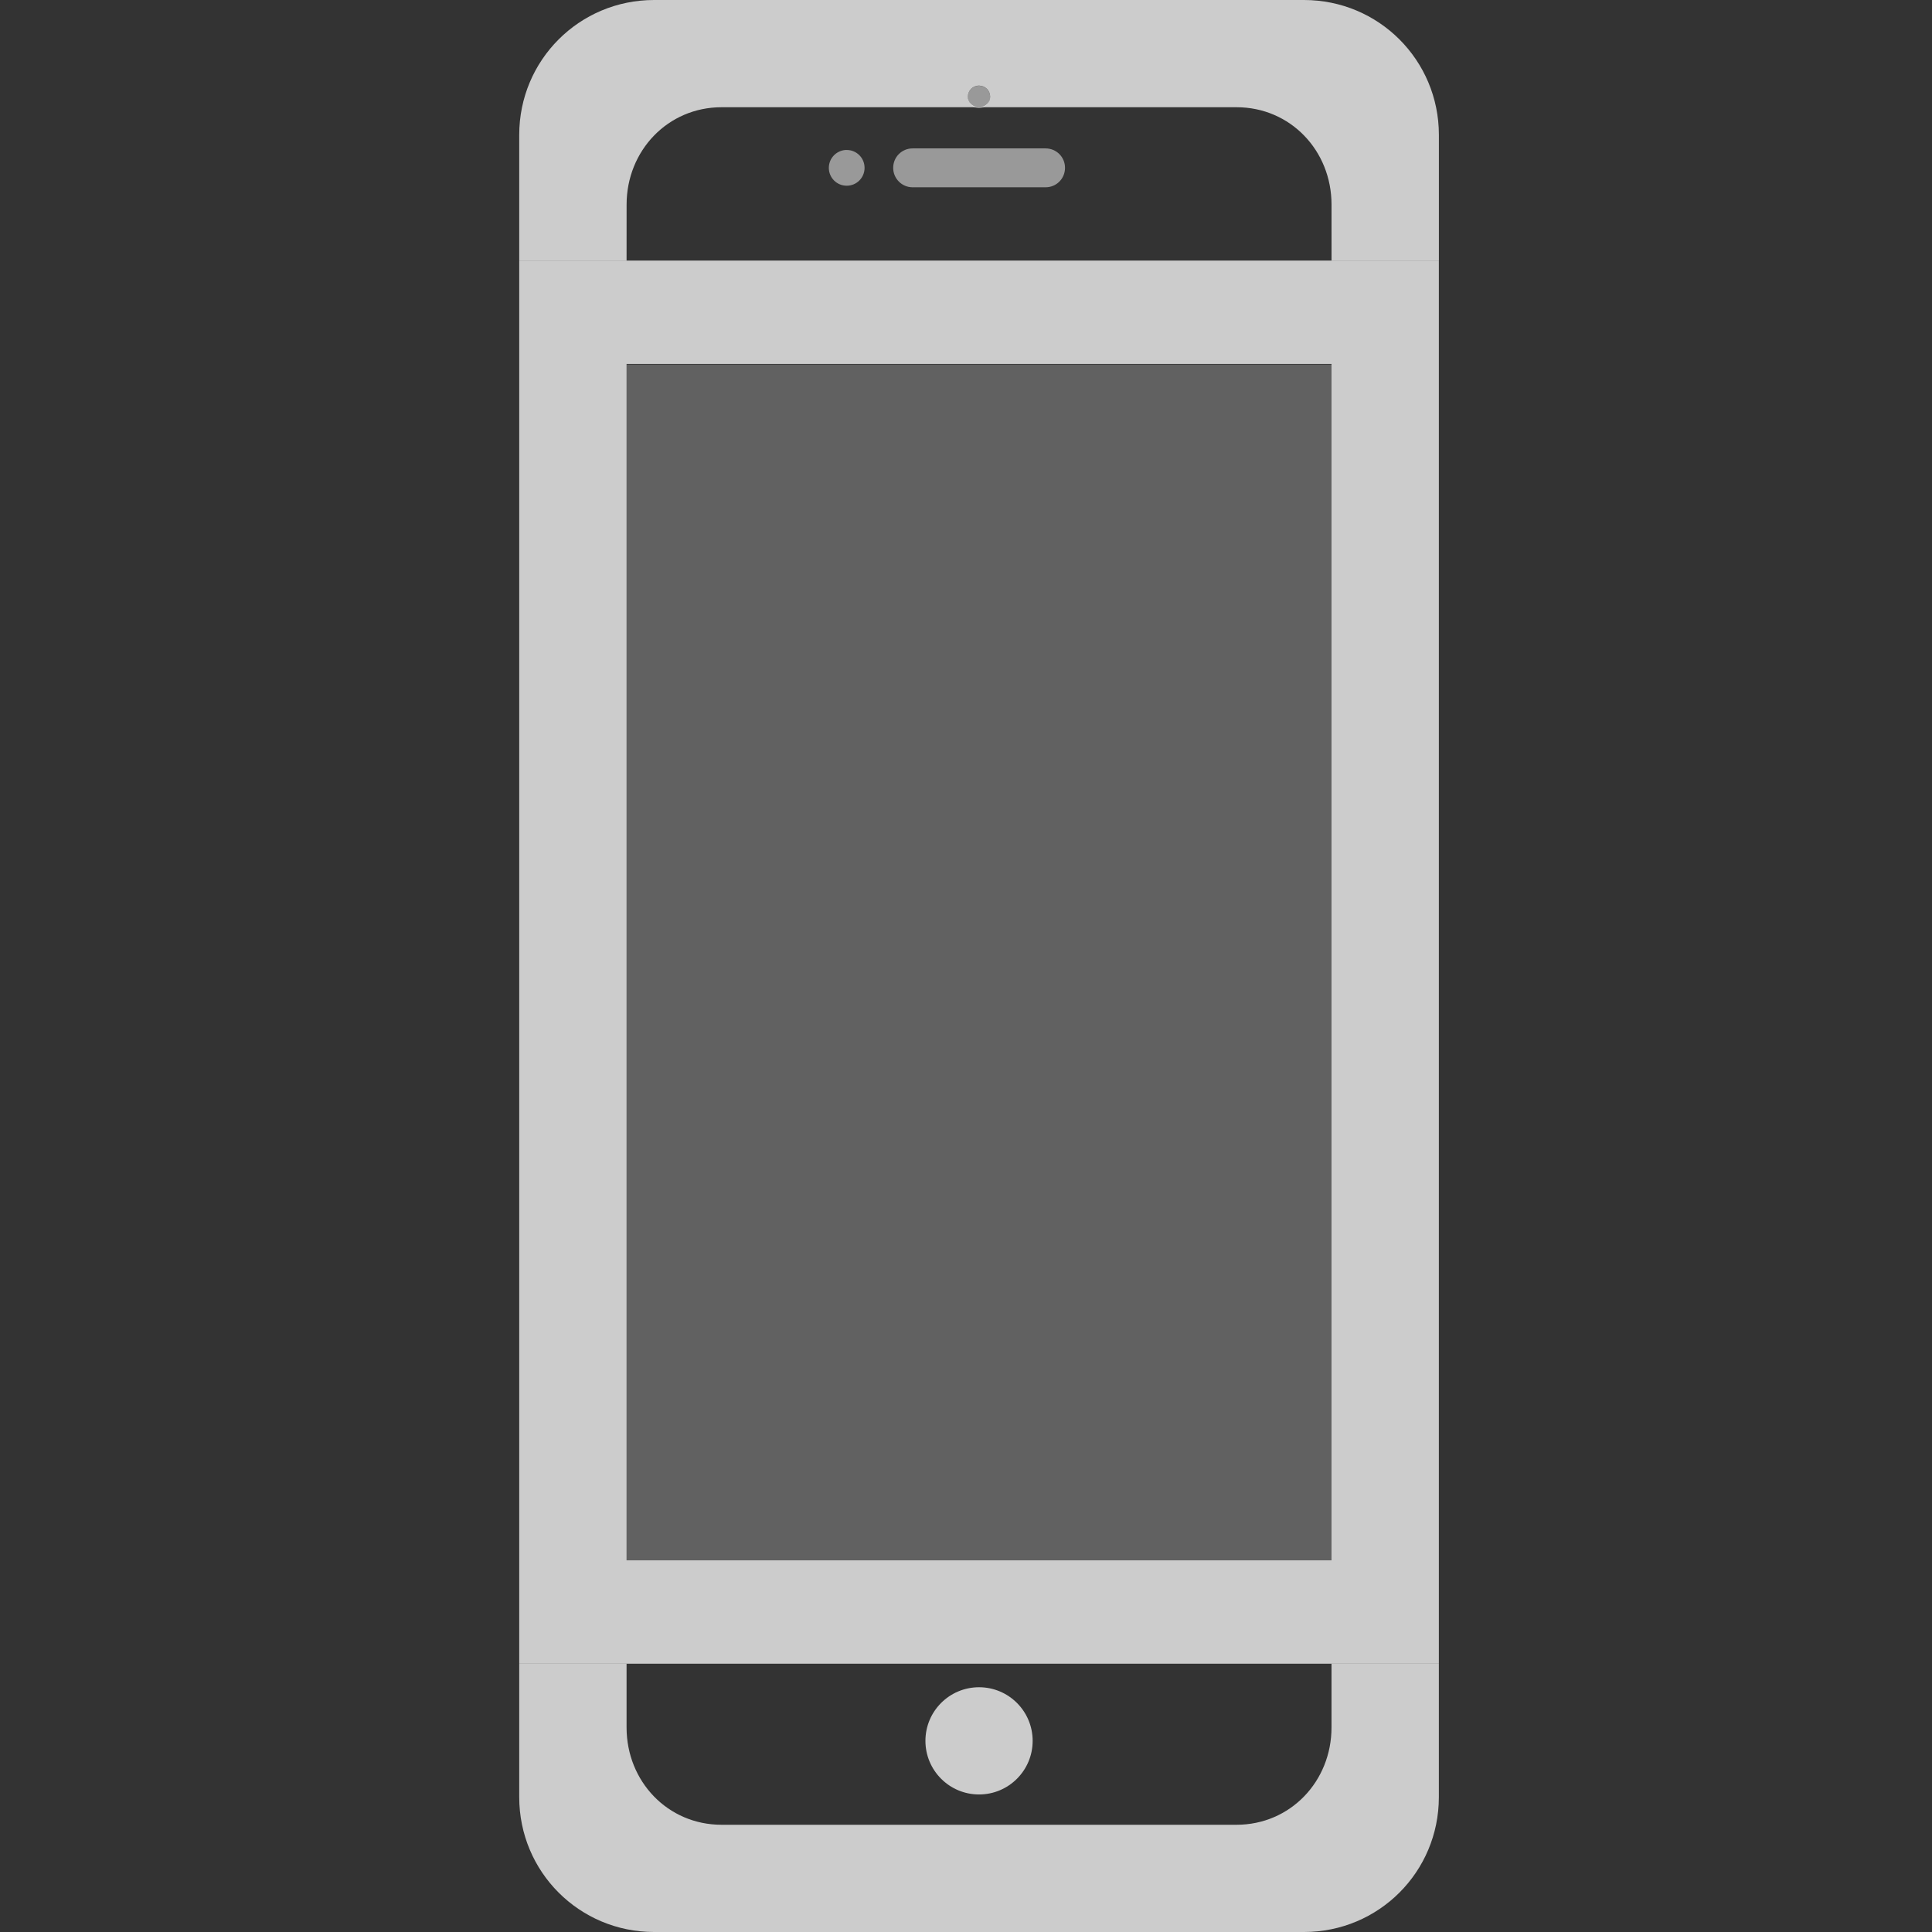<?xml version="1.0" encoding="UTF-8" standalone="no"?>
<!-- Created with Inkscape (http://www.inkscape.org/) -->

<svg
   xmlns:dc="http://purl.org/dc/elements/1.1/"
   xmlns:cc="http://creativecommons.org/ns#"
   xmlns:rdf="http://www.w3.org/1999/02/22-rdf-syntax-ns#"
   xmlns:svg="http://www.w3.org/2000/svg"
   xmlns="http://www.w3.org/2000/svg"
   xmlns:xlink="http://www.w3.org/1999/xlink"
   xmlns:sodipodi="http://sodipodi.sourceforge.net/DTD/sodipodi-0.dtd"
   xmlns:inkscape="http://www.inkscape.org/namespaces/inkscape"
   id="svg7384"
   sodipodi:docname="multimedia-player.svg"
   version="1.1"
   inkscape:version="0.91 r"
   height="16"
   width="16">
  <rect width="100%" height="100%" fill="#333333" stroke="none"/>
  <sodipodi:namedview
     inkscape:cy="19.848714"
     pagecolor="#ffffff"
     borderopacity="1"
     showborder="true"
     inkscape:bbox-paths="false"
     guidetolerance="10"
     inkscape:window-width="473"
     showguides="true"
     inkscape:object-nodes="true"
     inkscape:snap-bbox="true"
     inkscape:pageshadow="2"
     inkscape:guide-bbox="true"
     inkscape:snap-nodes="true"
     bordercolor="#666666"
     objecttolerance="10"
     id="namedview88"
     showgrid="false"
     inkscape:window-maximized="0"
     inkscape:window-x="1043"
     inkscape:snap-global="true"
     inkscape:window-y="557"
     gridtolerance="10"
     inkscape:window-height="457"
     inkscape:snap-to-guides="true"
     inkscape:current-layer="layer13"
     inkscape:zoom="5.6568542"
     inkscape:cx="-11.476354"
     inkscape:snap-grids="true"
     inkscape:pageopacity="1">
    <inkscape:grid
       spacingx="1px"
       spacingy="1px"
       id="grid4866"
       empspacing="2"
       enabled="true"
       type="xygrid"
       snapvisiblegridlinesonly="true"
       visible="true" />
  </sodipodi:namedview>
  <title
     id="title9167">Gnome Symbolic Icon Theme</title>
  <defs
     id="defs7386">
    <linearGradient
       id="linearGradient5126"
       inkscape:collect="always">
      <stop
         id="stop5128"
         offset="0"
         style="stop-color:#ffffff;stop-opacity:1;" />
      <stop
         id="stop5130"
         offset="1"
         style="stop-color:#ffffff;stop-opacity:0;" />
    </linearGradient>
    <linearGradient
       id="linearGradient3135">
      <stop
         style="stop-color:#b1b1b2;stop-opacity:1"
         offset="0"
         id="stop3137" />
      <stop
         id="stop3139"
         offset="0.051"
         style="stop-color:#e2e2e1;stop-opacity:1" />
      <stop
         style="stop-color:#c7c7c7;stop-opacity:1"
         offset="0.272"
         id="stop3141" />
      <stop
         id="stop3143"
         offset="0.736"
         style="stop-color:#c4c4c4;stop-opacity:1" />
      <stop
         style="stop-color:#e0e0df;stop-opacity:1"
         offset="0.942"
         id="stop3145" />
      <stop
         style="stop-color:#c6c6c5;stop-opacity:1"
         offset="1"
         id="stop3147" />
    </linearGradient>
    <linearGradient
       inkscape:collect="always"
       id="linearGradient3214">
      <stop
         style="stop-color:#818181;stop-opacity:1"
         offset="0"
         id="stop3216" />
      <stop
         style="stop-color:#818182;stop-opacity:0"
         offset="1"
         id="stop3218" />
    </linearGradient>
    <linearGradient
       id="linearGradient3192"
       inkscape:collect="always">
      <stop
         id="stop3194"
         offset="0"
         style="stop-color:#828283;stop-opacity:1;" />
      <stop
         id="stop3196"
         offset="1"
         style="stop-color:#828283;stop-opacity:0;" />
    </linearGradient>
    <linearGradient
       id="linearGradient3165"
       inkscape:collect="always">
      <stop
         id="stop3167"
         offset="0"
         style="stop-color:#4a4f57;stop-opacity:1" />
      <stop
         id="stop3169"
         offset="1"
         style="stop-color:#3b3e42;stop-opacity:1" />
    </linearGradient>
    <linearGradient
       id="linearGradient3097">
      <stop
         id="stop3099"
         offset="0"
         style="stop-color:#b1b1b2;stop-opacity:1" />
      <stop
         style="stop-color:#dadad9;stop-opacity:1"
         offset="0.051"
         id="stop3101" />
      <stop
         id="stop3103"
         offset="0.272"
         style="stop-color:#c7c7c7;stop-opacity:1" />
      <stop
         style="stop-color:#c4c4c4;stop-opacity:1"
         offset="0.736"
         id="stop3106" />
      <stop
         id="stop3108"
         offset="0.942"
         style="stop-color:#e0e0df;stop-opacity:1" />
      <stop
         id="stop3110"
         offset="1"
         style="stop-color:#c6c6c5;stop-opacity:1" />
    </linearGradient>
    <linearGradient
       inkscape:collect="always"
       id="linearGradient3079">
      <stop
         style="stop-color:#27272d;stop-opacity:1"
         offset="0"
         id="stop3081" />
      <stop
         style="stop-color:#19191a;stop-opacity:1"
         offset="1"
         id="stop3084" />
    </linearGradient>
    <linearGradient
       id="linearGradient4178">
      <stop
         id="stop4180"
         offset="0"
         style="stop-color:#ccffaa;stop-opacity:1;" />
      <stop
         id="stop4182"
         offset="1"
         style="stop-color:#66ff00;stop-opacity:1" />
    </linearGradient>
    <linearGradient
       id="linearGradient4152"
       inkscape:collect="always">
      <stop
         id="stop4154"
         offset="0"
         style="stop-color:#1e6963;stop-opacity:1" />
      <stop
         id="stop4156"
         offset="1"
         style="stop-color:#278a82;stop-opacity:1" />
    </linearGradient>
    <linearGradient
       inkscape:collect="always"
       id="linearGradient4146">
      <stop
         style="stop-color:#ded7e7;stop-opacity:1"
         offset="0"
         id="stop4148" />
      <stop
         style="stop-color:#f3edf7;stop-opacity:1"
         offset="1"
         id="stop4150" />
    </linearGradient>
    <linearGradient
       id="linearGradient4130">
      <stop
         style="stop-color:#000000;stop-opacity:1"
         offset="0"
         id="stop4132" />
      <stop
         id="stop4134"
         offset="0.051"
         style="stop-color:#333333;stop-opacity:1" />
      <stop
         style="stop-color:#000000;stop-opacity:1"
         offset="0.18"
         id="stop4136" />
      <stop
         id="stop4138"
         offset="0.823"
         style="stop-color:#000000;stop-opacity:1" />
      <stop
         style="stop-color:#333333;stop-opacity:1"
         offset="0.942"
         id="stop4140" />
      <stop
         style="stop-color:#000000;stop-opacity:1"
         offset="1"
         id="stop4142" />
    </linearGradient>
    <linearGradient
       id="linearGradient4293">
      <stop
         id="stop4295"
         offset="0"
         style="stop-color:#3b69a4;stop-opacity:1;" />
      <stop
         style="stop-color:#3b69a4;stop-opacity:0"
         offset="0.128"
         id="stop4301" />
      <stop
         id="stop4303"
         offset="0.888"
         style="stop-color:#3b69a4;stop-opacity:0" />
      <stop
         id="stop4297"
         offset="1"
         style="stop-color:#3b69a4;stop-opacity:1;" />
    </linearGradient>
    <linearGradient
       id="linearGradient3059">
      <stop
         id="stop3061"
         offset="0"
         style="stop-color:#101018;stop-opacity:1" />
      <stop
         style="stop-color:#212442;stop-opacity:1"
         offset="0.051"
         id="stop4042" />
      <stop
         id="stop4044"
         offset="0.18"
         style="stop-color:#100c18;stop-opacity:1" />
      <stop
         style="stop-color:#100c18;stop-opacity:1"
         offset="0.823"
         id="stop3352" />
      <stop
         id="stop3354"
         offset="0.942"
         style="stop-color:#212442;stop-opacity:1;" />
      <stop
         id="stop3064"
         offset="1"
         style="stop-color:#101018;stop-opacity:1" />
    </linearGradient>
    <linearGradient
       id="linearGradient3048"
       inkscape:collect="always">
      <stop
         id="stop3050"
         offset="0"
         style="stop-color:#c16d16;stop-opacity:1" />
      <stop
         id="stop3052"
         offset="1"
         style="stop-color:#ff8e31;stop-opacity:1" />
    </linearGradient>
    <linearGradient
       id="linearGradient3119"
       inkscape:collect="always">
      <stop
         id="stop3121"
         offset="0"
         style="stop-color:#92948f;stop-opacity:0" />
      <stop
         style="stop-color:#9b9e98;stop-opacity:1"
         offset="0.428"
         id="stop3123" />
      <stop
         id="stop3125"
         offset="1"
         style="stop-color:#939690;stop-opacity:0" />
    </linearGradient>
    <linearGradient
       inkscape:collect="always"
       id="linearGradient3073">
      <stop
         style="stop-color:#ffffff;stop-opacity:0"
         offset="0"
         id="stop3075" />
      <stop
         id="stop3085"
         offset="0.459"
         style="stop-color:#ffffff;stop-opacity:1" />
      <stop
         style="stop-color:#ffffff;stop-opacity:0"
         offset="1"
         id="stop3083" />
    </linearGradient>
    <linearGradient
       id="linearGradient3047"
       inkscape:collect="always">
      <stop
         id="stop3049"
         offset="0"
         style="stop-color:#000000;stop-opacity:1" />
      <stop
         style="stop-color:#1a1a1a;stop-opacity:1"
         offset="0.061"
         id="stop3055" />
      <stop
         id="stop3057"
         offset="0.165"
         style="stop-color:#333333;stop-opacity:1" />
      <stop
         style="stop-color:#4d4d4d;stop-opacity:1"
         offset="0.554"
         id="stop3059" />
      <stop
         id="stop3051"
         offset="1"
         style="stop-color:#999999;stop-opacity:1" />
    </linearGradient>
    <linearGradient
       inkscape:collect="always"
       id="linearGradient3041">
      <stop
         style="stop-color:#1a1a1a;stop-opacity:1"
         offset="0"
         id="stop3043" />
      <stop
         style="stop-color:#808080;stop-opacity:1"
         offset="1"
         id="stop3045" />
    </linearGradient>
    <linearGradient
       id="linearGradient3029"
       inkscape:collect="always">
      <stop
         id="stop3031"
         offset="0"
         style="stop-color:#333333;stop-opacity:1" />
      <stop
         id="stop3033"
         offset="1"
         style="stop-color:#e0e0dd;stop-opacity:0;" />
    </linearGradient>
    <linearGradient
       gradientTransform="matrix(1.164,0,0,1.164,-7.863,-164.236)"
       gradientUnits="userSpaceOnUse"
       y2="975.333"
       x2="35.355"
       y1="1030.362"
       x1="35.355"
       id="linearGradient3035"
       xlink:href="#linearGradient3029"
       inkscape:collect="always" />
    <linearGradient
       gradientTransform="matrix(1.122,0,0,1.122,-5.85,-122.188)"
       y2="975.333"
       x2="35.355"
       y1="1030.362"
       x1="35.355"
       gradientUnits="userSpaceOnUse"
       id="linearGradient3039"
       xlink:href="#linearGradient3041"
       inkscape:collect="always" />
    <linearGradient
       gradientUnits="userSpaceOnUse"
       y2="972.333"
       x2="39.286"
       y1="1043.434"
       x1="40"
       id="linearGradient3053"
       xlink:href="#linearGradient3047"
       inkscape:collect="always" />
    <linearGradient
       y2="969.247"
       x2="24.527"
       y1="978.904"
       x1="14.869"
       gradientTransform="translate(0,-956.362)"
       gradientUnits="userSpaceOnUse"
       id="linearGradient3113"
       xlink:href="#linearGradient3073"
       inkscape:collect="always" />
    <linearGradient
       y2="967.509"
       x2="26.264"
       y1="978.621"
       x1="15.152"
       gradientTransform="matrix(-1,0,0,1,96,-956.362)"
       gradientUnits="userSpaceOnUse"
       id="linearGradient3115"
       xlink:href="#linearGradient3073"
       inkscape:collect="always" />
    <linearGradient
       y2="967.866"
       x2="25.55"
       y1="980.641"
       x1="13.132"
       gradientTransform="translate(0,-956.362)"
       gradientUnits="userSpaceOnUse"
       id="linearGradient3117"
       xlink:href="#linearGradient3119"
       inkscape:collect="always" />
    <linearGradient
       y2="967.866"
       x2="25.55"
       y1="980.641"
       x1="13.132"
       gradientTransform="matrix(-1,0,0,1,96,0)"
       gradientUnits="userSpaceOnUse"
       id="linearGradient3129"
       xlink:href="#linearGradient3119"
       inkscape:collect="always" />
    <linearGradient
       gradientUnits="userSpaceOnUse"
       y2="1045.863"
       x2="49.268"
       y1="996.573"
       x1="49.268"
       id="linearGradient3054"
       xlink:href="#linearGradient3048"
       inkscape:collect="always" />
    <linearGradient
       gradientUnits="userSpaceOnUse"
       y2="1033.554"
       x2="115.803"
       y1="985.472"
       x1="115.803"
       id="linearGradient3058"
       xlink:href="#linearGradient3048"
       inkscape:collect="always" />
    <linearGradient
       gradientTransform="matrix(0.976,0,0,0.976,0.171,25.18)"
       y2="963.97"
       x2="48.543"
       y1="1030.626"
       x1="48.543"
       gradientUnits="userSpaceOnUse"
       id="linearGradient4144"
       xlink:href="#linearGradient4146"
       inkscape:collect="always" />
    <linearGradient
       y2="963.97"
       x2="48.543"
       y1="1030.626"
       x1="48.543"
       gradientTransform="matrix(0.976,0,0,0.976,1.171,24.18)"
       gradientUnits="userSpaceOnUse"
       id="linearGradient4197"
       xlink:href="#linearGradient4146"
       inkscape:collect="always" />
    <linearGradient
       gradientTransform="translate(0,-956.362)"
       y2="1046.023"
       x2="87.516"
       y1="1046.023"
       x1="7.772"
       gradientUnits="userSpaceOnUse"
       id="linearGradient4213"
       xlink:href="#linearGradient4130"
       inkscape:collect="always" />
    <linearGradient
       y2="963.97"
       x2="48.543"
       y1="1030.626"
       x1="48.543"
       gradientTransform="matrix(0.976,0,0,0.976,1.171,-932.183)"
       gradientUnits="userSpaceOnUse"
       id="linearGradient4241"
       xlink:href="#linearGradient4146"
       inkscape:collect="always" />
    <linearGradient
       y2="963.97"
       x2="48.543"
       y1="1017.498"
       x1="67.973"
       gradientTransform="matrix(0.976,0,0,0.976,1.171,-932.183)"
       gradientUnits="userSpaceOnUse"
       id="linearGradient4244"
       xlink:href="#linearGradient5126"
       inkscape:collect="always" />
    <linearGradient
       gradientTransform="translate(0,-1)"
       y2="988.581"
       x2="21.011"
       y1="1036.06"
       x1="21.011"
       gradientUnits="userSpaceOnUse"
       id="linearGradient4787"
       xlink:href="#linearGradient4152"
       inkscape:collect="always" />
    <linearGradient
       gradientTransform="translate(0,-956.362)"
       y2="988.581"
       x2="21.011"
       y1="1036.06"
       x1="21.011"
       gradientUnits="userSpaceOnUse"
       id="linearGradient4789"
       xlink:href="#linearGradient4152"
       inkscape:collect="always" />
    <radialGradient
       gradientUnits="userSpaceOnUse"
       gradientTransform="matrix(1.811,0,-1.0642727e-6,0.526,-20.135,455.376)"
       r="36.364"
       fy="1019.613"
       fx="21.166"
       cy="1019.613"
       cx="21.166"
       id="radialGradient3163"
       xlink:href="#linearGradient3165"
       inkscape:collect="always" />
    <linearGradient
       gradientTransform="matrix(0.976,0,0,0.973,1.143,27.01)"
       y2="988.581"
       x2="21.011"
       y1="1033.51"
       x1="21.011"
       gradientUnits="userSpaceOnUse"
       id="linearGradient3183"
       xlink:href="#linearGradient3079"
       inkscape:collect="always" />
    <linearGradient
       gradientTransform="translate(0,-956.362)"
       y2="988.581"
       x2="21.011"
       y1="1033.51"
       x1="21.011"
       gradientUnits="userSpaceOnUse"
       id="linearGradient3189"
       xlink:href="#linearGradient3079"
       inkscape:collect="always" />
    <linearGradient
       gradientUnits="userSpaceOnUse"
       y2="21.447"
       x2="44.38"
       y1="6.094"
       x1="44.38"
       id="linearGradient3198"
       xlink:href="#linearGradient3192"
       inkscape:collect="always" />
    <radialGradient
       r="28"
       fy="1032.918"
       fx="34.513"
       cy="1032.918"
       cx="34.513"
       gradientTransform="matrix(2.155,0,0,0.018,-168.842,861.271)"
       gradientUnits="userSpaceOnUse"
       id="radialGradient3222"
       xlink:href="#linearGradient3214"
       inkscape:collect="always" />
    <linearGradient
       inkscape:collect="always"
       id="linearGradient3753">
      <stop
         style="stop-color:#ffffff;stop-opacity:1"
         offset="0"
         id="stop3755" />
      <stop
         id="stop3761"
         offset="0.379"
         style="stop-color:#ffffff;stop-opacity:0.867;" />
      <stop
         style="stop-color:#ffffff;stop-opacity:0;"
         offset="1"
         id="stop3757" />
    </linearGradient>
    <linearGradient
       inkscape:collect="always"
       id="linearGradient5806">
      <stop
         style="stop-color:#518417;stop-opacity:1;"
         offset="0"
         id="stop5808" />
      <stop
         style="stop-color:#518417;stop-opacity:0;"
         offset="1"
         id="stop5810" />
    </linearGradient>
    <linearGradient
       id="linearGradient5775">
      <stop
         style="stop-color:#aef16e;stop-opacity:1;"
         offset="0"
         id="stop5777" />
      <stop
         style="stop-color:#518417;stop-opacity:1"
         offset="1"
         id="stop5779" />
    </linearGradient>
    <linearGradient
       id="linearGradient5742">
      <stop
         style="stop-color:#73d216;stop-opacity:1;"
         offset="0"
         id="stop5744" />
      <stop
         id="stop5750"
         offset="0.454"
         style="stop-color:#59a314;stop-opacity:0.894" />
      <stop
         style="stop-color:#76d715;stop-opacity:1;"
         offset="1"
         id="stop5746" />
    </linearGradient>
    <linearGradient
       inkscape:collect="always"
       id="linearGradient5644">
      <stop
         style="stop-color:#000000;stop-opacity:1;"
         offset="0"
         id="stop5646" />
      <stop
         style="stop-color:#000000;stop-opacity:0;"
         offset="1"
         id="stop5648" />
    </linearGradient>
    <linearGradient
       id="linearGradient3942">
      <stop
         style="stop-color:#292929;stop-opacity:1"
         offset="0"
         id="stop3944" />
      <stop
         style="stop-color:#111111;stop-opacity:1"
         offset="1"
         id="stop3946" />
    </linearGradient>
    <linearGradient
       id="linearGradient3924">
      <stop
         style="stop-color:#85d72a;stop-opacity:1;"
         offset="0"
         id="stop3926" />
      <stop
         style="stop-color:#3e6514;stop-opacity:1;"
         offset="1"
         id="stop3928" />
    </linearGradient>
    <linearGradient
       id="linearGradient3914">
      <stop
         style="stop-color:#ffffff;stop-opacity:1;"
         offset="0"
         id="stop3916" />
      <stop
         style="stop-color:#ffffff;stop-opacity:1;"
         offset="0.288"
         id="stop4076" />
      <stop
         style="stop-color:#cdcdcd;stop-opacity:1;"
         offset="0.612"
         id="stop4074" />
      <stop
         style="stop-color:#ffffff;stop-opacity:1;"
         offset="1"
         id="stop3918" />
    </linearGradient>
    <radialGradient
       inkscape:collect="always"
       xlink:href="#linearGradient3924"
       id="radialGradient3930"
       gradientTransform="scale(1,1)"
       cx="16.106"
       cy="14.753"
       fx="16.106"
       fy="14.753"
       r="48.36"
       gradientUnits="userSpaceOnUse" />
    <radialGradient
       inkscape:collect="always"
       xlink:href="#linearGradient5644"
       id="radialGradient3956"
       gradientTransform="scale(1,1)"
       cx="25.076"
       cy="24.44"
       fx="25.076"
       fy="24.44"
       r="25.745"
       gradientUnits="userSpaceOnUse" />
    <radialGradient
       inkscape:collect="always"
       xlink:href="#linearGradient5644"
       id="radialGradient5650"
       cx="24.5"
       cy="41.5"
       fx="24.5"
       fy="41.5"
       r="15"
       gradientTransform="matrix(1,0,0,0.3,0,29.05)"
       gradientUnits="userSpaceOnUse" />
    <radialGradient
       inkscape:collect="always"
       xlink:href="#linearGradient5644"
       id="radialGradient5730"
       gradientUnits="userSpaceOnUse"
       gradientTransform="matrix(1,0,0,0.3,0,29.05)"
       cx="24.5"
       cy="41.5"
       fx="24.5"
       fy="41.5"
       r="15" />
    <radialGradient
       inkscape:collect="always"
       xlink:href="#linearGradient5126"
       id="radialGradient5802"
       cx="25.809"
       cy="20.621"
       fx="25.809"
       fy="20.621"
       r="21.183"
       gradientUnits="userSpaceOnUse"
       gradientTransform="matrix(2.168,0,0,0.596,-30.148,6.658)" />
    <linearGradient
       inkscape:collect="always"
       xlink:href="#linearGradient5806"
       id="linearGradient5812"
       x1="26.401"
       y1="39.524"
       x2="25.5"
       y2="34.934"
       gradientUnits="userSpaceOnUse" />
    <radialGradient
       inkscape:collect="always"
       xlink:href="#linearGradient5126"
       id="radialGradient5972"
       cx="25.809"
       cy="5.698"
       fx="25.809"
       fy="5.698"
       r="20.683"
       gradientUnits="userSpaceOnUse"
       gradientTransform="matrix(2.28,-6.1021511e-8,2.393738e-8,0.894,-34.283,1.364)" />
    <radialGradient
       inkscape:collect="always"
       xlink:href="#linearGradient5126"
       id="radialGradient5976"
       gradientUnits="userSpaceOnUse"
       gradientTransform="matrix(2.43,-6.5025315e-8,2.5507983e-8,0.953,-36.907,0.27)"
       cx="25.809"
       cy="5.698"
       fx="25.809"
       fy="5.698"
       r="20.683" />
    <linearGradient
       inkscape:collect="always"
       xlink:href="#linearGradient5126"
       id="linearGradient6026"
       x1="27.735"
       y1="1.75"
       x2="27.515"
       y2="18.75"
       gradientUnits="userSpaceOnUse"
       gradientTransform="translate(-5.5,51.5)" />
    <radialGradient
       inkscape:collect="always"
       xlink:href="#linearGradient5126"
       id="radialGradient3093"
       gradientUnits="userSpaceOnUse"
       gradientTransform="matrix(1.585,0,0,0.728,33.848,5.624)"
       cx="27.594"
       cy="33.119"
       fx="27.594"
       fy="33.119"
       r="11.531" />
    <radialGradient
       inkscape:collect="always"
       xlink:href="#linearGradient5126"
       id="radialGradient3096"
       gradientUnits="userSpaceOnUse"
       gradientTransform="matrix(2.907,0,0,3.324,2.899,-62.838)"
       cx="25.49"
       cy="29.74"
       fx="25.49"
       fy="29.74"
       r="13.979" />
    <radialGradient
       inkscape:collect="always"
       xlink:href="#linearGradient5775"
       id="radialGradient3098"
       gradientUnits="userSpaceOnUse"
       gradientTransform="matrix(1.009,0,0,1.15,49.752,-3.523)"
       cx="26.99"
       cy="38.446"
       fx="26.99"
       fy="38.446"
       r="16.884" />
    <radialGradient
       inkscape:collect="always"
       xlink:href="#linearGradient3753"
       id="radialGradient3759"
       cx="24.078"
       cy="10.877"
       fx="24.078"
       fy="10.877"
       r="18"
       gradientUnits="userSpaceOnUse"
       gradientTransform="matrix(0,2.229,-2.359,0,49.88,-47.221)" />
    <radialGradient
       inkscape:collect="always"
       xlink:href="#linearGradient5644"
       id="radialGradient3787"
       gradientUnits="userSpaceOnUse"
       gradientTransform="matrix(1,0,0,0.3,0,29.05)"
       cx="24.5"
       cy="41.5"
       fx="24.5"
       fy="41.5"
       r="15" />
    <radialGradient
       inkscape:collect="always"
       xlink:href="#linearGradient5644"
       id="radialGradient3789"
       gradientUnits="userSpaceOnUse"
       gradientTransform="matrix(1,0,0,0.3,0,29.05)"
       cx="24.5"
       cy="41.5"
       fx="24.5"
       fy="41.5"
       r="15" />
    <radialGradient
       inkscape:collect="always"
       xlink:href="#linearGradient3753"
       id="radialGradient3067"
       gradientUnits="userSpaceOnUse"
       gradientTransform="matrix(0,2.229,-2.359,0,49.88,-47.221)"
       cx="24.078"
       cy="10.877"
       fx="24.078"
       fy="10.877"
       r="18" />
    <radialGradient
       inkscape:collect="always"
       xlink:href="#linearGradient3753"
       id="radialGradient3073"
       gradientUnits="userSpaceOnUse"
       gradientTransform="matrix(0,2.229,-2.359,0,49.88,-47.221)"
       cx="24.078"
       cy="10.877"
       fx="24.078"
       fy="10.877"
       r="18" />
    <radialGradient
       inkscape:collect="always"
       xlink:href="#linearGradient3753"
       id="radialGradient3056"
       gradientUnits="userSpaceOnUse"
       gradientTransform="matrix(0,2.477,-2.621,0,52.692,-56.724)"
       cx="24.078"
       cy="10.877"
       fx="24.078"
       fy="10.877"
       r="18" />
    <radialGradient
       inkscape:collect="always"
       xlink:href="#linearGradient3753"
       id="radialGradient3059"
       gradientUnits="userSpaceOnUse"
       gradientTransform="matrix(0,2.477,-2.621,0,52.692,-56.724)"
       cx="24.078"
       cy="10.877"
       fx="24.078"
       fy="10.877"
       r="18" />
    <radialGradient
       inkscape:collect="always"
       xlink:href="#linearGradient3753"
       id="radialGradient3062"
       gradientUnits="userSpaceOnUse"
       gradientTransform="matrix(0,1.067,-1.129,0,23.112,3.139)"
       cx="24.078"
       cy="10.877"
       fx="24.078"
       fy="10.877"
       r="18" />
    <linearGradient
       inkscape:collect="always"
       xlink:href="#linearGradient5742"
       id="linearGradient3411"
       x1="14.399"
       y1="15.893"
       x2="7.193"
       y2="2.595"
       gradientUnits="userSpaceOnUse" />
  </defs>
  <g
     inkscape:label="status"
     transform="translate(-442,-176)"
     inkscape:groupmode="layer"
     id="layer9"
     style="display:inline" />
  <g
     inkscape:label="devices"
     transform="translate(-442,-176)"
     inkscape:groupmode="layer"
     id="layer10" />
  <g
     inkscape:label="apps"
     transform="translate(-442,-176)"
     inkscape:groupmode="layer"
     id="layer11" />
  <g
     inkscape:label="actions"
     transform="translate(-442,-176)"
     inkscape:groupmode="layer"
     id="layer12" />
  <g
     inkscape:label="places"
     transform="translate(-442,-176)"
     inkscape:groupmode="layer"
     id="layer13">
    <path
       style="opacity:0.5;fill:#ffffff;fill-opacity:1;stroke:none"
       d="m 450.101,176.71 8.9e-4,0 c 0.002,-6e-5 0.004,-6e-5 0.006,0 0.051,2.6e-4 0.092,0.041 0.092,0.092 2e-4,0.051 -0.041,0.093 -0.092,0.093 -0.051,2.2e-4 -0.093,-0.042 -0.093,-0.093 1.2e-4,-0.049 0.038,-0.089 0.086,-0.092 z"
       id="path5571"
       inkscape:connector-curvature="0" />
    <path
       style="opacity:0.5;fill:#ffffff;fill-opacity:1;stroke:none"
       d="m 449.558,177.229 1.101,0 c 0.089,0 0.161,0.071 0.161,0.161 0,0.089 -0.071,0.161 -0.161,0.161 l -1.101,0 c -0.089,0 -0.161,-0.072 -0.161,-0.161 0,-0.089 0.071,-0.161 0.161,-0.161 z"
       id="path5569"
       inkscape:connector-curvature="0" />
    <path
       style="opacity:0.5;fill:#ffffff;fill-opacity:1;stroke:none"
       d="m 449.002,177.242 c 0.004,-1.2e-4 0.007,-1.2e-4 0.01,0 0.082,-6e-5 0.148,0.066 0.148,0.148 6e-5,0.082 -0.066,0.148 -0.148,0.148 -0.082,6e-5 -0.148,-0.066 -0.148,-0.148 2e-4,-0.078 0.06,-0.142 0.138,-0.148 z"
       id="path5567"
       inkscape:connector-curvature="0" />
    <path
       style="opacity:0.75;fill:#ffffff;fill-opacity:1;stroke:none"
       d="m 447.417,176 c -0.619,0 -1.117,0.498 -1.117,1.117 l 0,1.041 0.889,0 2.2e-4,-0.464 c 2.2e-4,-0.446 0.341,-0.806 0.787,-0.806 l 2.117,0 c -0.043,-0.008 -0.078,-0.041 -0.078,-0.087 1.2e-4,-0.049 0.038,-0.089 0.086,-0.092 l 8.9e-4,0 c 0.002,-6e-5 0.004,-6e-5 0.006,0 0.051,2.6e-4 0.092,0.041 0.092,0.092 1.6e-4,0.046 -0.035,0.079 -0.078,0.087 l 2.118,0 c 0.446,0 0.787,0.359 0.787,0.806 l 1.6e-4,0.464 0.889,0 0,-1.041 C 453.916,176.498 453.418,176 452.799,176 Z m -1.117,13.778 0,1.105 c 0,0.619 0.498,1.117 1.117,1.117 l 5.382,0 c 0.619,0 1.117,-0.498 1.117,-1.117 l 0,-1.105 -0.889,0 0,0.528 c 0,0.446 -0.341,0.806 -0.787,0.806 l -4.264,0 c -0.446,0 -0.787,-0.359 -0.787,-0.806 l 0,-0.528 z"
       id="rect5351"
       inkscape:connector-curvature="0"
       sodipodi:nodetypes="ssccsscccccccsscccsscssssccsssscc" />
    <ellipse
       cy="190.417"
       cx="450.108"
       id="circle5377"
       style="opacity:1;fill:#ffffff;fill-opacity:0.749;stroke:none"
       rx="0.444"
       ry="0.444" />
    <path
       style="opacity:0.75;fill:#ffffff;fill-opacity:1;stroke:none"
       d="m 446.3,178.158 0,11.62 0.889,0 5.838,0 0.889,0 0,-11.62 -0.889,0 -5.838,0 -0.889,0 z m 0.889,0.856 5.838,0 0,9.908 -5.838,0 0,-9.908 z"
       id="path5518"
       inkscape:connector-curvature="0" />
    <path
       sodipodi:nodetypes="ccccc"
       inkscape:connector-curvature="0"
       style="opacity:0.75;fill:#ffffff;fill-opacity:0.298;stroke:none"
       d="m 453.027,179.019 0,9.903 -5.838,0 0,-9.903 z"
       id="path5552" />
  </g>
  <g
     inkscape:label="mimetypes"
     transform="translate(-442,-176)"
     inkscape:groupmode="layer"
     id="layer14" />
  <g
     inkscape:label="emblems"
     transform="translate(-442,-176)"
     inkscape:groupmode="layer"
     id="layer15"
     style="display:inline" />
</svg>
